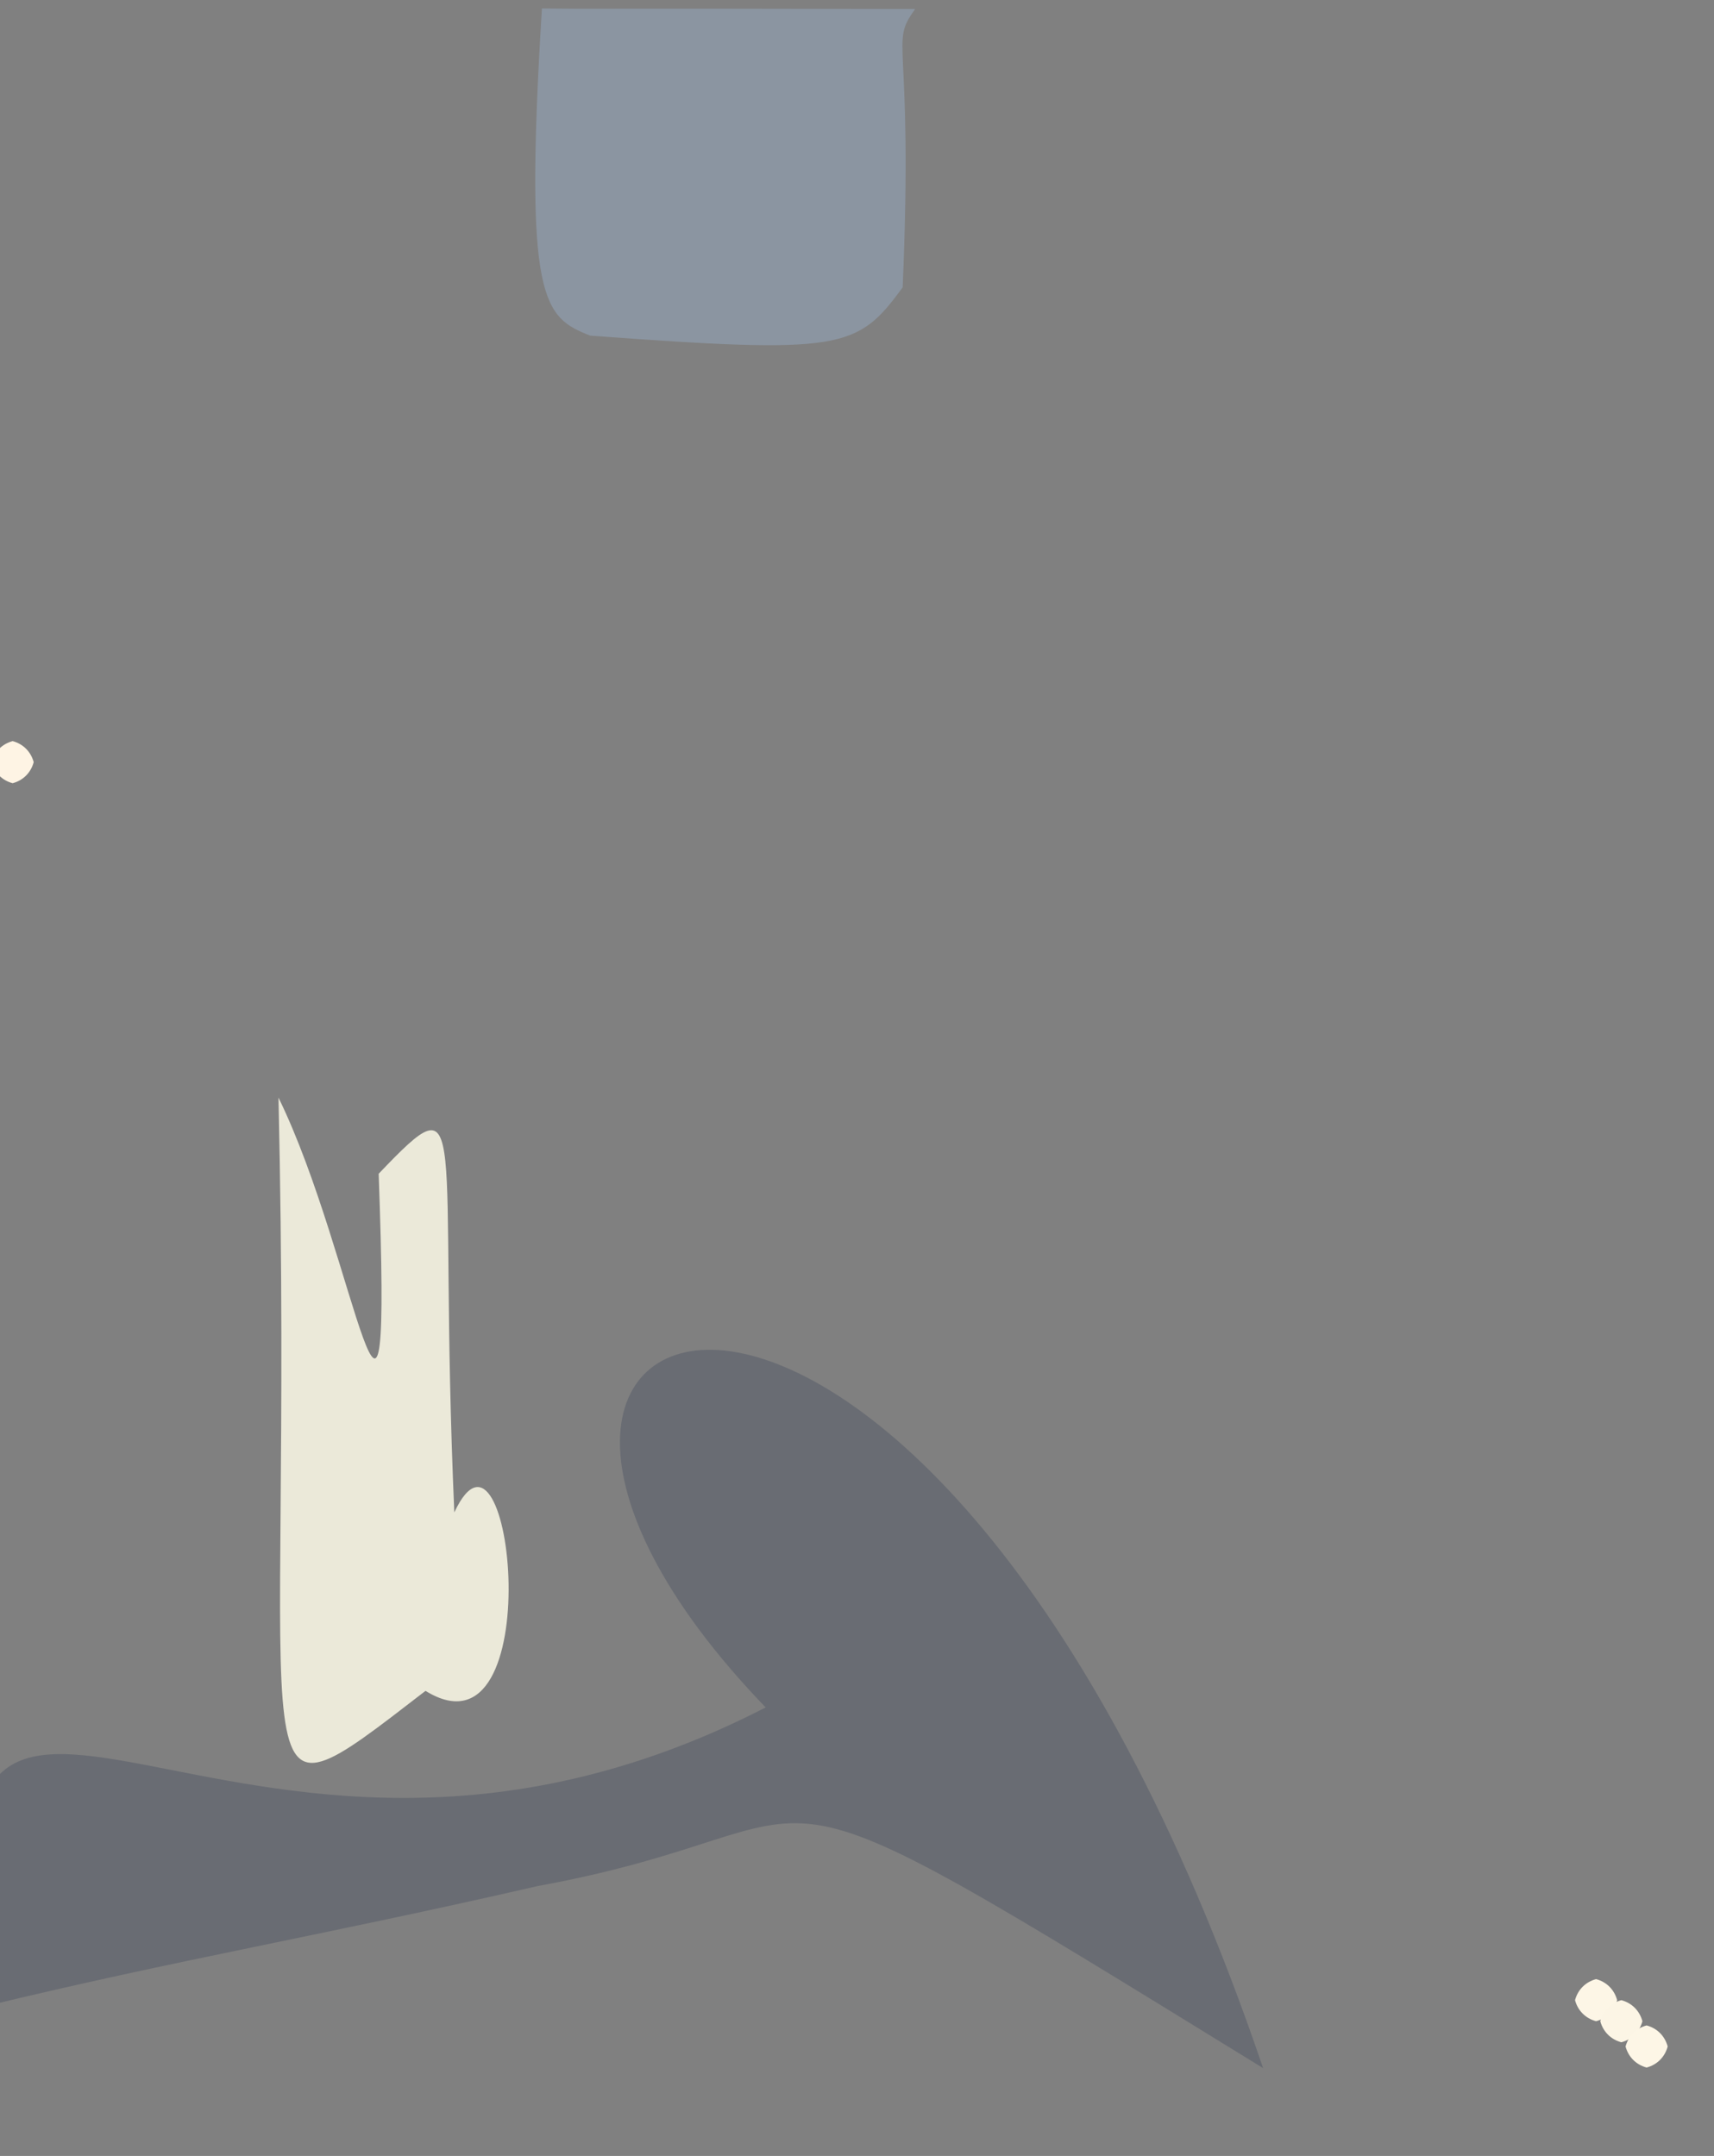 <?xml version="1.0" ?>
<svg xmlns="http://www.w3.org/2000/svg" version="1.1" width="407" height="512">
  <rect width="100%" height="100%" fill="#808080" stroke="none"/>
  <defs/>
  <g>
    <path d="M 214.344 68.234 C 203.557 83.002 200.058 84.124 140.171 79.711 C 129.027 75.338 124.378 71.659 128.683 2.009 C 141.927 2.167 137.8 1.964 217.319 2.135 C 211 10.864 216.946 7.681 214.344 68.234" stroke-width="0.0" fill="rgb(171, 211, 255)" opacity="0.264" stroke="rgb(220, 252, 34)" stroke-opacity="0.95" stroke-linecap="round" stroke-linejoin="round"/>
    <path d="M 107.877 359.163 C 121.719 329.536 130.682 419.881 101.042 401.546 C 54.333 437.524 69.955 428.109 66.126 260.659 C 84.651 298.478 93.17 368.702 89.918 278.739 C 112.167 255.452 103.894 267.219 107.877 359.163" stroke-width="0.0" fill="rgb(255, 253, 234)" opacity="0.838" stroke="rgb(10, 48, 173)" stroke-opacity="0.779" stroke-linecap="round" stroke-linejoin="round"/>
    <path d="M 299.929 491.131 C 166.829 409.229 207.349 433.334 127.598 447.914 C 75.813 459.805 42.062 465.387 -3.6 476.465 C -22.413 351.564 53.041 471.769 181.817 405.482 C 82.906 302.881 219.347 254.047 299.929 491.131" stroke-width="0.0" fill="rgb(54, 64, 86)" opacity="0.316" stroke="rgb(112, 90, 41)" stroke-opacity="0.767" stroke-linecap="round" stroke-linejoin="round"/>
    <path d="M 384.0 475.0 C 383.33 477.5 381.5 479.33 379.0 480.0 C 376.5 479.33 374.67 477.5 374.0 475.0 C 374.67 472.5 376.5 470.67 379.0 470.0 C 381.5 470.67 383.33 472.5 384.0 475.0" stroke-width="0.0" fill="rgb(253, 246, 230)" opacity="1.0" stroke="rgb(125, 140, 46)" stroke-opacity="0.6" stroke-linecap="round" stroke-linejoin="round"/>
    <path d="M 390.0 480.0 C 389.33 482.5 387.5 484.33 385.0 485.0 C 382.5 484.33 380.67 482.5 380.0 480.0 C 380.67 477.5 382.5 475.67 385.0 475.0 C 387.5 475.67 389.33 477.5 390.0 480.0" stroke-width="0.0" fill="rgb(252, 245, 229)" opacity="1.0" stroke="rgb(78, 68, 62)" stroke-opacity="0.973" stroke-linecap="round" stroke-linejoin="round"/>
    <path d="M 8.0 181.0 C 7.33 183.5 5.5 185.33 3.0 186.0 C 0.5 185.33 -1.33 183.5 -2.0 181.0 C -1.33 178.5 0.5 176.67 3.0 176.0 C 5.5 176.67 7.33 178.5 8.0 181.0" stroke-width="0.0" fill="rgb(254, 244, 228)" opacity="1.0" stroke="rgb(115, 163, 113)" stroke-opacity="0.212" stroke-linecap="round" stroke-linejoin="round"/>
    <path d="M 396.0 486.0 C 395.33 488.5 393.5 490.33 391.0 491.0 C 388.5 490.33 386.67 488.5 386.0 486.0 C 386.67 483.5 388.5 481.67 391.0 481.0 C 393.5 481.67 395.33 483.5 396.0 486.0" stroke-width="0.0" fill="rgb(253, 246, 230)" opacity="1.0" stroke="rgb(144, 123, 57)" stroke-opacity="0.11" stroke-linecap="round" stroke-linejoin="round"/>
  </g>
</svg>
